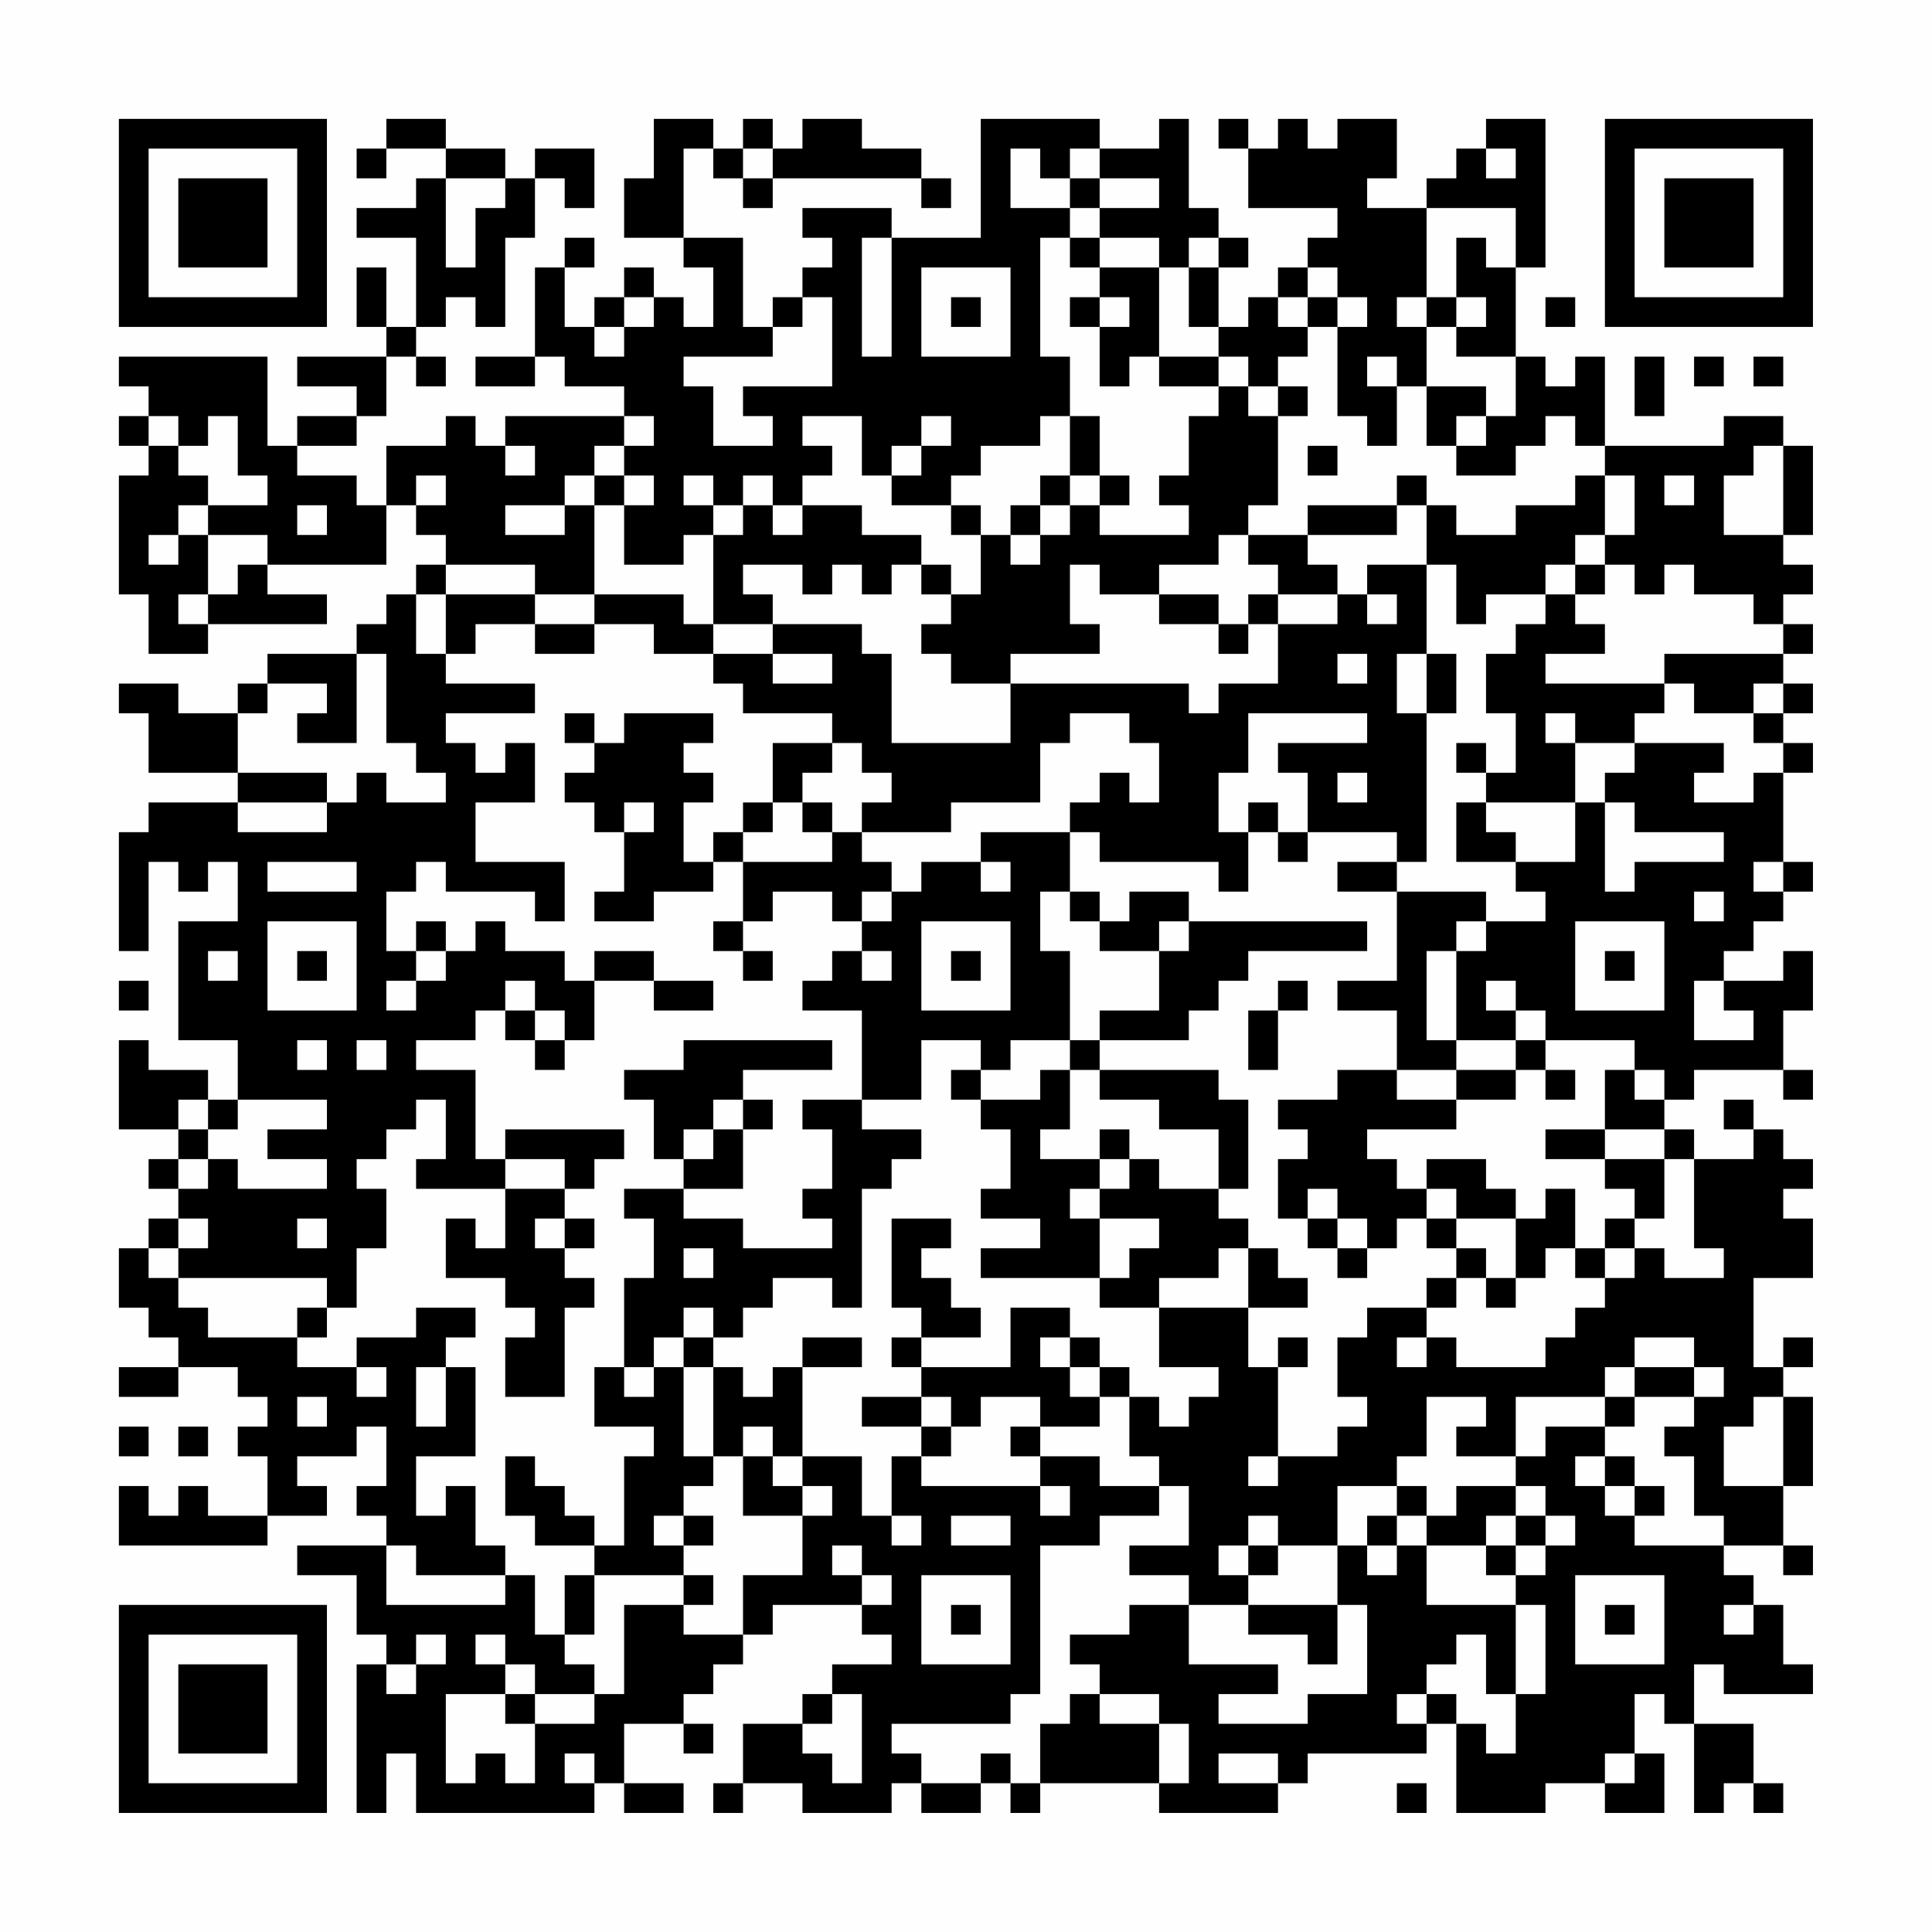 <?xml version="1.0" encoding="UTF-8"?>
<svg xmlns="http://www.w3.org/2000/svg" version="1.1" width="300" height="300" viewBox="0 0 300 300"><rect x="0" y="0" width="300" height="300" fill="#fefefe"/><g transform="scale(4.615)"><g transform="translate(4,4)"><path fill-rule="evenodd" d="M9 0L9 1L8 1L8 2L9 2L9 1L11 1L11 2L10 2L10 3L8 3L8 4L10 4L10 7L9 7L9 5L8 5L8 7L9 7L9 8L6 8L6 9L8 9L8 10L6 10L6 11L5 11L5 8L0 8L0 9L1 9L1 10L0 10L0 11L1 11L1 12L0 12L0 16L1 16L1 18L3 18L3 17L7 17L7 16L5 16L5 15L9 15L9 13L10 13L10 14L11 14L11 15L10 15L10 16L9 16L9 17L8 17L8 18L5 18L5 19L4 19L4 20L2 20L2 19L0 19L0 20L1 20L1 22L4 22L4 23L1 23L1 24L0 24L0 28L1 28L1 25L2 25L2 26L3 26L3 25L4 25L4 27L2 27L2 31L4 31L4 33L3 33L3 32L1 32L1 31L0 31L0 34L2 34L2 35L1 35L1 36L2 36L2 37L1 37L1 38L0 38L0 40L1 40L1 41L2 41L2 42L0 42L0 43L2 43L2 42L4 42L4 43L5 43L5 44L4 44L4 45L5 45L5 47L3 47L3 46L2 46L2 47L1 47L1 46L0 46L0 48L5 48L5 47L7 47L7 46L6 46L6 45L8 45L8 44L9 44L9 46L8 46L8 47L9 47L9 48L6 48L6 49L8 49L8 51L9 51L9 52L8 52L8 57L9 57L9 55L10 55L10 57L16 57L16 56L17 56L17 57L19 57L19 56L17 56L17 54L19 54L19 55L20 55L20 54L19 54L19 53L20 53L20 52L21 52L21 51L22 51L22 50L25 50L25 51L26 51L26 52L24 52L24 53L23 53L23 54L21 54L21 56L20 56L20 57L21 57L21 56L23 56L23 57L26 57L26 56L27 56L27 57L29 57L29 56L30 56L30 57L31 57L31 56L35 56L35 57L39 57L39 56L40 56L40 55L44 55L44 54L45 54L45 57L48 57L48 56L50 56L50 57L52 57L52 55L51 55L51 53L52 53L52 54L53 54L53 57L54 57L54 56L55 56L55 57L56 57L56 56L55 56L55 54L53 54L53 52L54 52L54 53L57 53L57 52L56 52L56 50L55 50L55 49L54 49L54 48L56 48L56 49L57 49L57 48L56 48L56 46L57 46L57 43L56 43L56 42L57 42L57 41L56 41L56 42L55 42L55 39L57 39L57 37L56 37L56 36L57 36L57 35L56 35L56 34L55 34L55 33L54 33L54 34L55 34L55 35L53 35L53 34L52 34L52 33L53 33L53 32L56 32L56 33L57 33L57 32L56 32L56 30L57 30L57 28L56 28L56 29L54 29L54 28L55 28L55 27L56 27L56 26L57 26L57 25L56 25L56 22L57 22L57 21L56 21L56 20L57 20L57 19L56 19L56 18L57 18L57 17L56 17L56 16L57 16L57 15L56 15L56 14L57 14L57 11L56 11L56 10L54 10L54 11L50 11L50 8L49 8L49 9L48 9L48 8L47 8L47 5L48 5L48 0L46 0L46 1L45 1L45 2L44 2L44 3L42 3L42 2L43 2L43 0L41 0L41 1L40 1L40 0L39 0L39 1L38 1L38 0L37 0L37 1L38 1L38 3L41 3L41 4L40 4L40 5L39 5L39 6L38 6L38 7L37 7L37 5L38 5L38 4L37 4L37 3L36 3L36 0L35 0L35 1L33 1L33 0L29 0L29 4L26 4L26 3L23 3L23 4L24 4L24 5L23 5L23 6L22 6L22 7L21 7L21 4L19 4L19 1L20 1L20 2L21 2L21 3L22 3L22 2L27 2L27 3L28 3L28 2L27 2L27 1L25 1L25 0L23 0L23 1L22 1L22 0L21 0L21 1L20 1L20 0L18 0L18 2L17 2L17 4L19 4L19 5L20 5L20 7L19 7L19 6L18 6L18 5L17 5L17 6L16 6L16 7L15 7L15 5L16 5L16 4L15 4L15 5L14 5L14 8L12 8L12 9L14 9L14 8L15 8L15 9L17 9L17 10L13 10L13 11L12 11L12 10L11 10L11 11L9 11L9 13L8 13L8 12L6 12L6 11L8 11L8 10L9 10L9 8L10 8L10 9L11 9L11 8L10 8L10 7L11 7L11 6L12 6L12 7L13 7L13 4L14 4L14 2L15 2L15 3L16 3L16 1L14 1L14 2L13 2L13 1L11 1L11 0ZM21 1L21 2L22 2L22 1ZM30 1L30 3L32 3L32 4L31 4L31 8L32 8L32 10L31 10L31 11L29 11L29 12L28 12L28 13L26 13L26 12L27 12L27 11L28 11L28 10L27 10L27 11L26 11L26 12L25 12L25 10L23 10L23 11L24 11L24 12L23 12L23 13L22 13L22 12L21 12L21 13L20 13L20 12L19 12L19 13L20 13L20 14L19 14L19 15L17 15L17 13L18 13L18 12L17 12L17 11L18 11L18 10L17 10L17 11L16 11L16 12L15 12L15 13L13 13L13 14L15 14L15 13L16 13L16 16L14 16L14 15L11 15L11 16L10 16L10 18L11 18L11 19L14 19L14 20L11 20L11 21L12 21L12 22L13 22L13 21L14 21L14 23L12 23L12 25L15 25L15 27L14 27L14 26L11 26L11 25L10 25L10 26L9 26L9 28L10 28L10 29L9 29L9 30L10 30L10 29L11 29L11 28L12 28L12 27L13 27L13 28L15 28L15 29L16 29L16 31L15 31L15 30L14 30L14 29L13 29L13 30L12 30L12 31L10 31L10 32L12 32L12 35L13 35L13 36L10 36L10 35L11 35L11 33L10 33L10 34L9 34L9 35L8 35L8 36L9 36L9 38L8 38L8 40L7 40L7 39L2 39L2 38L3 38L3 37L2 37L2 38L1 38L1 39L2 39L2 40L3 40L3 41L6 41L6 42L8 42L8 43L9 43L9 42L8 42L8 41L10 41L10 40L12 40L12 41L11 41L11 42L10 42L10 44L11 44L11 42L12 42L12 45L10 45L10 47L11 47L11 46L12 46L12 48L13 48L13 49L10 49L10 48L9 48L9 50L13 50L13 49L14 49L14 51L15 51L15 52L16 52L16 53L14 53L14 52L13 52L13 51L12 51L12 52L13 52L13 53L11 53L11 56L12 56L12 55L13 55L13 56L14 56L14 54L16 54L16 53L17 53L17 50L19 50L19 51L21 51L21 49L23 49L23 47L24 47L24 46L23 46L23 45L25 45L25 47L26 47L26 48L27 48L27 47L26 47L26 45L27 45L27 46L31 46L31 47L32 47L32 46L31 46L31 45L33 45L33 46L35 46L35 47L33 47L33 48L31 48L31 53L30 53L30 54L26 54L26 55L27 55L27 56L29 56L29 55L30 55L30 56L31 56L31 54L32 54L32 53L33 53L33 54L35 54L35 56L36 56L36 54L35 54L35 53L33 53L33 52L32 52L32 51L34 51L34 50L36 50L36 52L39 52L39 53L37 53L37 54L40 54L40 53L42 53L42 50L41 50L41 48L42 48L42 49L43 49L43 48L44 48L44 50L47 50L47 53L46 53L46 51L45 51L45 52L44 52L44 53L43 53L43 54L44 54L44 53L45 53L45 54L46 54L46 55L47 55L47 53L48 53L48 50L47 50L47 49L48 49L48 48L49 48L49 47L48 47L48 46L47 46L47 45L48 45L48 44L50 44L50 45L49 45L49 46L50 46L50 47L51 47L51 48L54 48L54 47L53 47L53 45L52 45L52 44L53 44L53 43L54 43L54 42L53 42L53 41L51 41L51 42L50 42L50 43L47 43L47 45L45 45L45 44L46 44L46 43L44 43L44 45L43 45L43 46L41 46L41 48L39 48L39 47L38 47L38 48L37 48L37 49L38 49L38 50L36 50L36 49L34 49L34 48L36 48L36 46L35 46L35 45L34 45L34 43L35 43L35 44L36 44L36 43L37 43L37 42L35 42L35 40L38 40L38 42L39 42L39 45L38 45L38 46L39 46L39 45L41 45L41 44L42 44L42 43L41 43L41 41L42 41L42 40L44 40L44 41L43 41L43 42L44 42L44 41L45 41L45 42L48 42L48 41L49 41L49 40L50 40L50 39L51 39L51 38L52 38L52 39L54 39L54 38L53 38L53 35L52 35L52 34L50 34L50 32L51 32L51 33L52 33L52 32L51 32L51 31L48 31L48 30L47 30L47 29L46 29L46 30L47 30L47 31L45 31L45 28L46 28L46 27L48 27L48 26L47 26L47 25L49 25L49 23L50 23L50 26L51 26L51 25L54 25L54 24L51 24L51 23L50 23L50 22L51 22L51 21L54 21L54 22L53 22L53 23L55 23L55 22L56 22L56 21L55 21L55 20L56 20L56 19L55 19L55 20L53 20L53 19L52 19L52 18L56 18L56 17L55 17L55 16L53 16L53 15L52 15L52 16L51 16L51 15L50 15L50 14L51 14L51 12L50 12L50 11L49 11L49 10L48 10L48 11L47 11L47 12L45 12L45 11L46 11L46 10L47 10L47 8L45 8L45 7L46 7L46 6L45 6L45 4L46 4L46 5L47 5L47 3L44 3L44 6L43 6L43 7L44 7L44 9L43 9L43 8L42 8L42 9L43 9L43 11L42 11L42 10L41 10L41 7L42 7L42 6L41 6L41 5L40 5L40 6L39 6L39 7L40 7L40 8L39 8L39 9L38 9L38 8L37 8L37 7L36 7L36 5L37 5L37 4L36 4L36 5L35 5L35 4L33 4L33 3L35 3L35 2L33 2L33 1L32 1L32 2L31 2L31 1ZM46 1L46 2L47 2L47 1ZM11 2L11 5L12 5L12 3L13 3L13 2ZM32 2L32 3L33 3L33 2ZM25 4L25 8L26 8L26 4ZM32 4L32 5L33 5L33 6L32 6L32 7L33 7L33 9L34 9L34 8L35 8L35 9L37 9L37 10L36 10L36 12L35 12L35 13L36 13L36 14L33 14L33 13L34 13L34 12L33 12L33 10L32 10L32 12L31 12L31 13L30 13L30 14L29 14L29 13L28 13L28 14L29 14L29 16L28 16L28 15L27 15L27 14L25 14L25 13L23 13L23 14L22 14L22 13L21 13L21 14L20 14L20 17L19 17L19 16L16 16L16 17L14 17L14 16L11 16L11 18L12 18L12 17L14 17L14 18L16 18L16 17L18 17L18 18L20 18L20 19L21 19L21 20L24 20L24 21L22 21L22 23L21 23L21 24L20 24L20 25L19 25L19 23L20 23L20 22L19 22L19 21L20 21L20 20L17 20L17 21L16 21L16 20L15 20L15 21L16 21L16 22L15 22L15 23L16 23L16 24L17 24L17 26L16 26L16 27L18 27L18 26L20 26L20 25L21 25L21 27L20 27L20 28L21 28L21 29L22 29L22 28L21 28L21 27L22 27L22 26L24 26L24 27L25 27L25 28L24 28L24 29L23 29L23 30L25 30L25 33L23 33L23 34L24 34L24 36L23 36L23 37L24 37L24 38L21 38L21 37L19 37L19 36L21 36L21 34L22 34L22 33L21 33L21 32L24 32L24 31L19 31L19 32L17 32L17 33L18 33L18 35L19 35L19 36L17 36L17 37L18 37L18 39L17 39L17 42L16 42L16 44L18 44L18 45L17 45L17 48L16 48L16 47L15 47L15 46L14 46L14 45L13 45L13 47L14 47L14 48L16 48L16 49L15 49L15 51L16 51L16 49L19 49L19 50L20 50L20 49L19 49L19 48L20 48L20 47L19 47L19 46L20 46L20 45L21 45L21 47L23 47L23 46L22 46L22 45L23 45L23 42L25 42L25 41L23 41L23 42L22 42L22 43L21 43L21 42L20 42L20 41L21 41L21 40L22 40L22 39L24 39L24 40L25 40L25 36L26 36L26 35L27 35L27 34L25 34L25 33L27 33L27 31L29 31L29 32L28 32L28 33L29 33L29 34L30 34L30 36L29 36L29 37L31 37L31 38L29 38L29 39L33 39L33 40L35 40L35 39L37 39L37 38L38 38L38 40L40 40L40 39L39 39L39 38L38 38L38 37L37 37L37 36L38 36L38 33L37 33L37 32L33 32L33 31L36 31L36 30L37 30L37 29L38 29L38 28L42 28L42 27L36 27L36 26L34 26L34 27L33 27L33 26L32 26L32 24L33 24L33 25L37 25L37 26L38 26L38 24L39 24L39 25L40 25L40 24L43 24L43 25L41 25L41 26L43 26L43 29L41 29L41 30L43 30L43 32L41 32L41 33L39 33L39 34L40 34L40 35L39 35L39 37L40 37L40 38L41 38L41 39L42 39L42 38L43 38L43 37L44 37L44 38L45 38L45 39L44 39L44 40L45 40L45 39L46 39L46 40L47 40L47 39L48 39L48 38L49 38L49 39L50 39L50 38L51 38L51 37L52 37L52 35L50 35L50 34L48 34L48 35L50 35L50 36L51 36L51 37L50 37L50 38L49 38L49 36L48 36L48 37L47 37L47 36L46 36L46 35L44 35L44 36L43 36L43 35L42 35L42 34L45 34L45 33L47 33L47 32L48 32L48 33L49 33L49 32L48 32L48 31L47 31L47 32L45 32L45 31L44 31L44 28L45 28L45 27L46 27L46 26L43 26L43 25L44 25L44 20L45 20L45 18L44 18L44 15L45 15L45 17L46 17L46 16L48 16L48 17L47 17L47 18L46 18L46 20L47 20L47 22L46 22L46 21L45 21L45 22L46 22L46 23L45 23L45 25L47 25L47 24L46 24L46 23L49 23L49 21L51 21L51 20L52 20L52 19L48 19L48 18L50 18L50 17L49 17L49 16L50 16L50 15L49 15L49 14L50 14L50 12L49 12L49 13L47 13L47 14L45 14L45 13L44 13L44 12L43 12L43 13L40 13L40 14L38 14L38 13L39 13L39 10L40 10L40 9L39 9L39 10L38 10L38 9L37 9L37 8L35 8L35 5L33 5L33 4ZM27 5L27 8L30 8L30 5ZM17 6L17 7L16 7L16 8L17 8L17 7L18 7L18 6ZM23 6L23 7L22 7L22 8L19 8L19 9L20 9L20 11L22 11L22 10L21 10L21 9L24 9L24 6ZM28 6L28 7L29 7L29 6ZM33 6L33 7L34 7L34 6ZM40 6L40 7L41 7L41 6ZM44 6L44 7L45 7L45 6ZM48 6L48 7L49 7L49 6ZM51 8L51 10L52 10L52 8ZM53 8L53 9L54 9L54 8ZM55 8L55 9L56 9L56 8ZM44 9L44 11L45 11L45 10L46 10L46 9ZM1 10L1 11L2 11L2 12L3 12L3 13L2 13L2 14L1 14L1 15L2 15L2 14L3 14L3 16L2 16L2 17L3 17L3 16L4 16L4 15L5 15L5 14L3 14L3 13L5 13L5 12L4 12L4 10L3 10L3 11L2 11L2 10ZM13 11L13 12L14 12L14 11ZM40 11L40 12L41 12L41 11ZM55 11L55 12L54 12L54 14L56 14L56 11ZM10 12L10 13L11 13L11 12ZM16 12L16 13L17 13L17 12ZM32 12L32 13L31 13L31 14L30 14L30 15L31 15L31 14L32 14L32 13L33 13L33 12ZM52 12L52 13L53 13L53 12ZM6 13L6 14L7 14L7 13ZM43 13L43 14L40 14L40 15L41 15L41 16L39 16L39 15L38 15L38 14L37 14L37 15L35 15L35 16L33 16L33 15L32 15L32 17L33 17L33 18L30 18L30 19L28 19L28 18L27 18L27 17L28 17L28 16L27 16L27 15L26 15L26 16L25 16L25 15L24 15L24 16L23 16L23 15L21 15L21 16L22 16L22 17L20 17L20 18L22 18L22 19L24 19L24 18L22 18L22 17L25 17L25 18L26 18L26 21L30 21L30 19L36 19L36 20L37 20L37 19L39 19L39 17L41 17L41 16L42 16L42 17L43 17L43 16L42 16L42 15L44 15L44 13ZM48 15L48 16L49 16L49 15ZM35 16L35 17L37 17L37 18L38 18L38 17L39 17L39 16L38 16L38 17L37 17L37 16ZM8 18L8 21L6 21L6 20L7 20L7 19L5 19L5 20L4 20L4 22L7 22L7 23L4 23L4 24L7 24L7 23L8 23L8 22L9 22L9 23L11 23L11 22L10 22L10 21L9 21L9 18ZM41 18L41 19L42 19L42 18ZM43 18L43 20L44 20L44 18ZM32 20L32 21L31 21L31 23L28 23L28 24L25 24L25 23L26 23L26 22L25 22L25 21L24 21L24 22L23 22L23 23L22 23L22 24L21 24L21 25L24 25L24 24L25 24L25 25L26 25L26 26L25 26L25 27L26 27L26 26L27 26L27 25L29 25L29 26L30 26L30 25L29 25L29 24L32 24L32 23L33 23L33 22L34 22L34 23L35 23L35 21L34 21L34 20ZM38 20L38 22L37 22L37 24L38 24L38 23L39 23L39 24L40 24L40 22L39 22L39 21L42 21L42 20ZM48 20L48 21L49 21L49 20ZM41 22L41 23L42 23L42 22ZM17 23L17 24L18 24L18 23ZM23 23L23 24L24 24L24 23ZM5 25L5 26L8 26L8 25ZM55 25L55 26L56 26L56 25ZM31 26L31 28L32 28L32 31L30 31L30 32L29 32L29 33L31 33L31 32L32 32L32 34L31 34L31 35L33 35L33 36L32 36L32 37L33 37L33 39L34 39L34 38L35 38L35 37L33 37L33 36L34 36L34 35L35 35L35 36L37 36L37 34L35 34L35 33L33 33L33 32L32 32L32 31L33 31L33 30L35 30L35 28L36 28L36 27L35 27L35 28L33 28L33 27L32 27L32 26ZM53 26L53 27L54 27L54 26ZM5 27L5 30L8 30L8 27ZM10 27L10 28L11 28L11 27ZM27 27L27 30L30 30L30 27ZM49 27L49 30L52 30L52 27ZM3 28L3 29L4 29L4 28ZM6 28L6 29L7 29L7 28ZM16 28L16 29L18 29L18 30L20 30L20 29L18 29L18 28ZM25 28L25 29L26 29L26 28ZM28 28L28 29L29 29L29 28ZM50 28L50 29L51 29L51 28ZM0 29L0 30L1 30L1 29ZM39 29L39 30L38 30L38 32L39 32L39 30L40 30L40 29ZM53 29L53 31L55 31L55 30L54 30L54 29ZM13 30L13 31L14 31L14 32L15 32L15 31L14 31L14 30ZM6 31L6 32L7 32L7 31ZM8 31L8 32L9 32L9 31ZM43 32L43 33L45 33L45 32ZM2 33L2 34L3 34L3 35L2 35L2 36L3 36L3 35L4 35L4 36L7 36L7 35L5 35L5 34L7 34L7 33L4 33L4 34L3 34L3 33ZM20 33L20 34L19 34L19 35L20 35L20 34L21 34L21 33ZM13 34L13 35L15 35L15 36L13 36L13 38L12 38L12 37L11 37L11 39L13 39L13 40L14 40L14 41L13 41L13 43L15 43L15 40L16 40L16 39L15 39L15 38L16 38L16 37L15 37L15 36L16 36L16 35L17 35L17 34ZM33 34L33 35L34 35L34 34ZM40 36L40 37L41 37L41 38L42 38L42 37L41 37L41 36ZM44 36L44 37L45 37L45 38L46 38L46 39L47 39L47 37L45 37L45 36ZM6 37L6 38L7 38L7 37ZM14 37L14 38L15 38L15 37ZM26 37L26 40L27 40L27 41L26 41L26 42L27 42L27 43L25 43L25 44L27 44L27 45L28 45L28 44L29 44L29 43L31 43L31 44L30 44L30 45L31 45L31 44L33 44L33 43L34 43L34 42L33 42L33 41L32 41L32 40L30 40L30 42L27 42L27 41L29 41L29 40L28 40L28 39L27 39L27 38L28 38L28 37ZM19 38L19 39L20 39L20 38ZM6 40L6 41L7 41L7 40ZM19 40L19 41L18 41L18 42L17 42L17 43L18 43L18 42L19 42L19 45L20 45L20 42L19 42L19 41L20 41L20 40ZM31 41L31 42L32 42L32 43L33 43L33 42L32 42L32 41ZM39 41L39 42L40 42L40 41ZM51 42L51 43L50 43L50 44L51 44L51 43L53 43L53 42ZM6 43L6 44L7 44L7 43ZM27 43L27 44L28 44L28 43ZM55 43L55 44L54 44L54 46L56 46L56 43ZM0 44L0 45L1 45L1 44ZM2 44L2 45L3 45L3 44ZM21 44L21 45L22 45L22 44ZM50 45L50 46L51 46L51 47L52 47L52 46L51 46L51 45ZM43 46L43 47L42 47L42 48L43 48L43 47L44 47L44 48L46 48L46 49L47 49L47 48L48 48L48 47L47 47L47 46L45 46L45 47L44 47L44 46ZM18 47L18 48L19 48L19 47ZM28 47L28 48L30 48L30 47ZM46 47L46 48L47 48L47 47ZM24 48L24 49L25 49L25 50L26 50L26 49L25 49L25 48ZM38 48L38 49L39 49L39 48ZM27 49L27 52L30 52L30 49ZM49 49L49 52L52 52L52 49ZM28 50L28 51L29 51L29 50ZM38 50L38 51L40 51L40 52L41 52L41 50ZM50 50L50 51L51 51L51 50ZM54 50L54 51L55 51L55 50ZM10 51L10 52L9 52L9 53L10 53L10 52L11 52L11 51ZM13 53L13 54L14 54L14 53ZM24 53L24 54L23 54L23 55L24 55L24 56L25 56L25 53ZM15 55L15 56L16 56L16 55ZM37 55L37 56L39 56L39 55ZM50 55L50 56L51 56L51 55ZM43 56L43 57L44 57L44 56ZM0 0L0 7L7 7L7 0ZM1 1L1 6L6 6L6 1ZM2 2L2 5L5 5L5 2ZM50 0L50 7L57 7L57 0ZM51 1L51 6L56 6L56 1ZM52 2L52 5L55 5L55 2ZM0 50L0 57L7 57L7 50ZM1 51L1 56L6 56L6 51ZM2 52L2 55L5 55L5 52Z" fill="#000000"/></g></g></svg>
